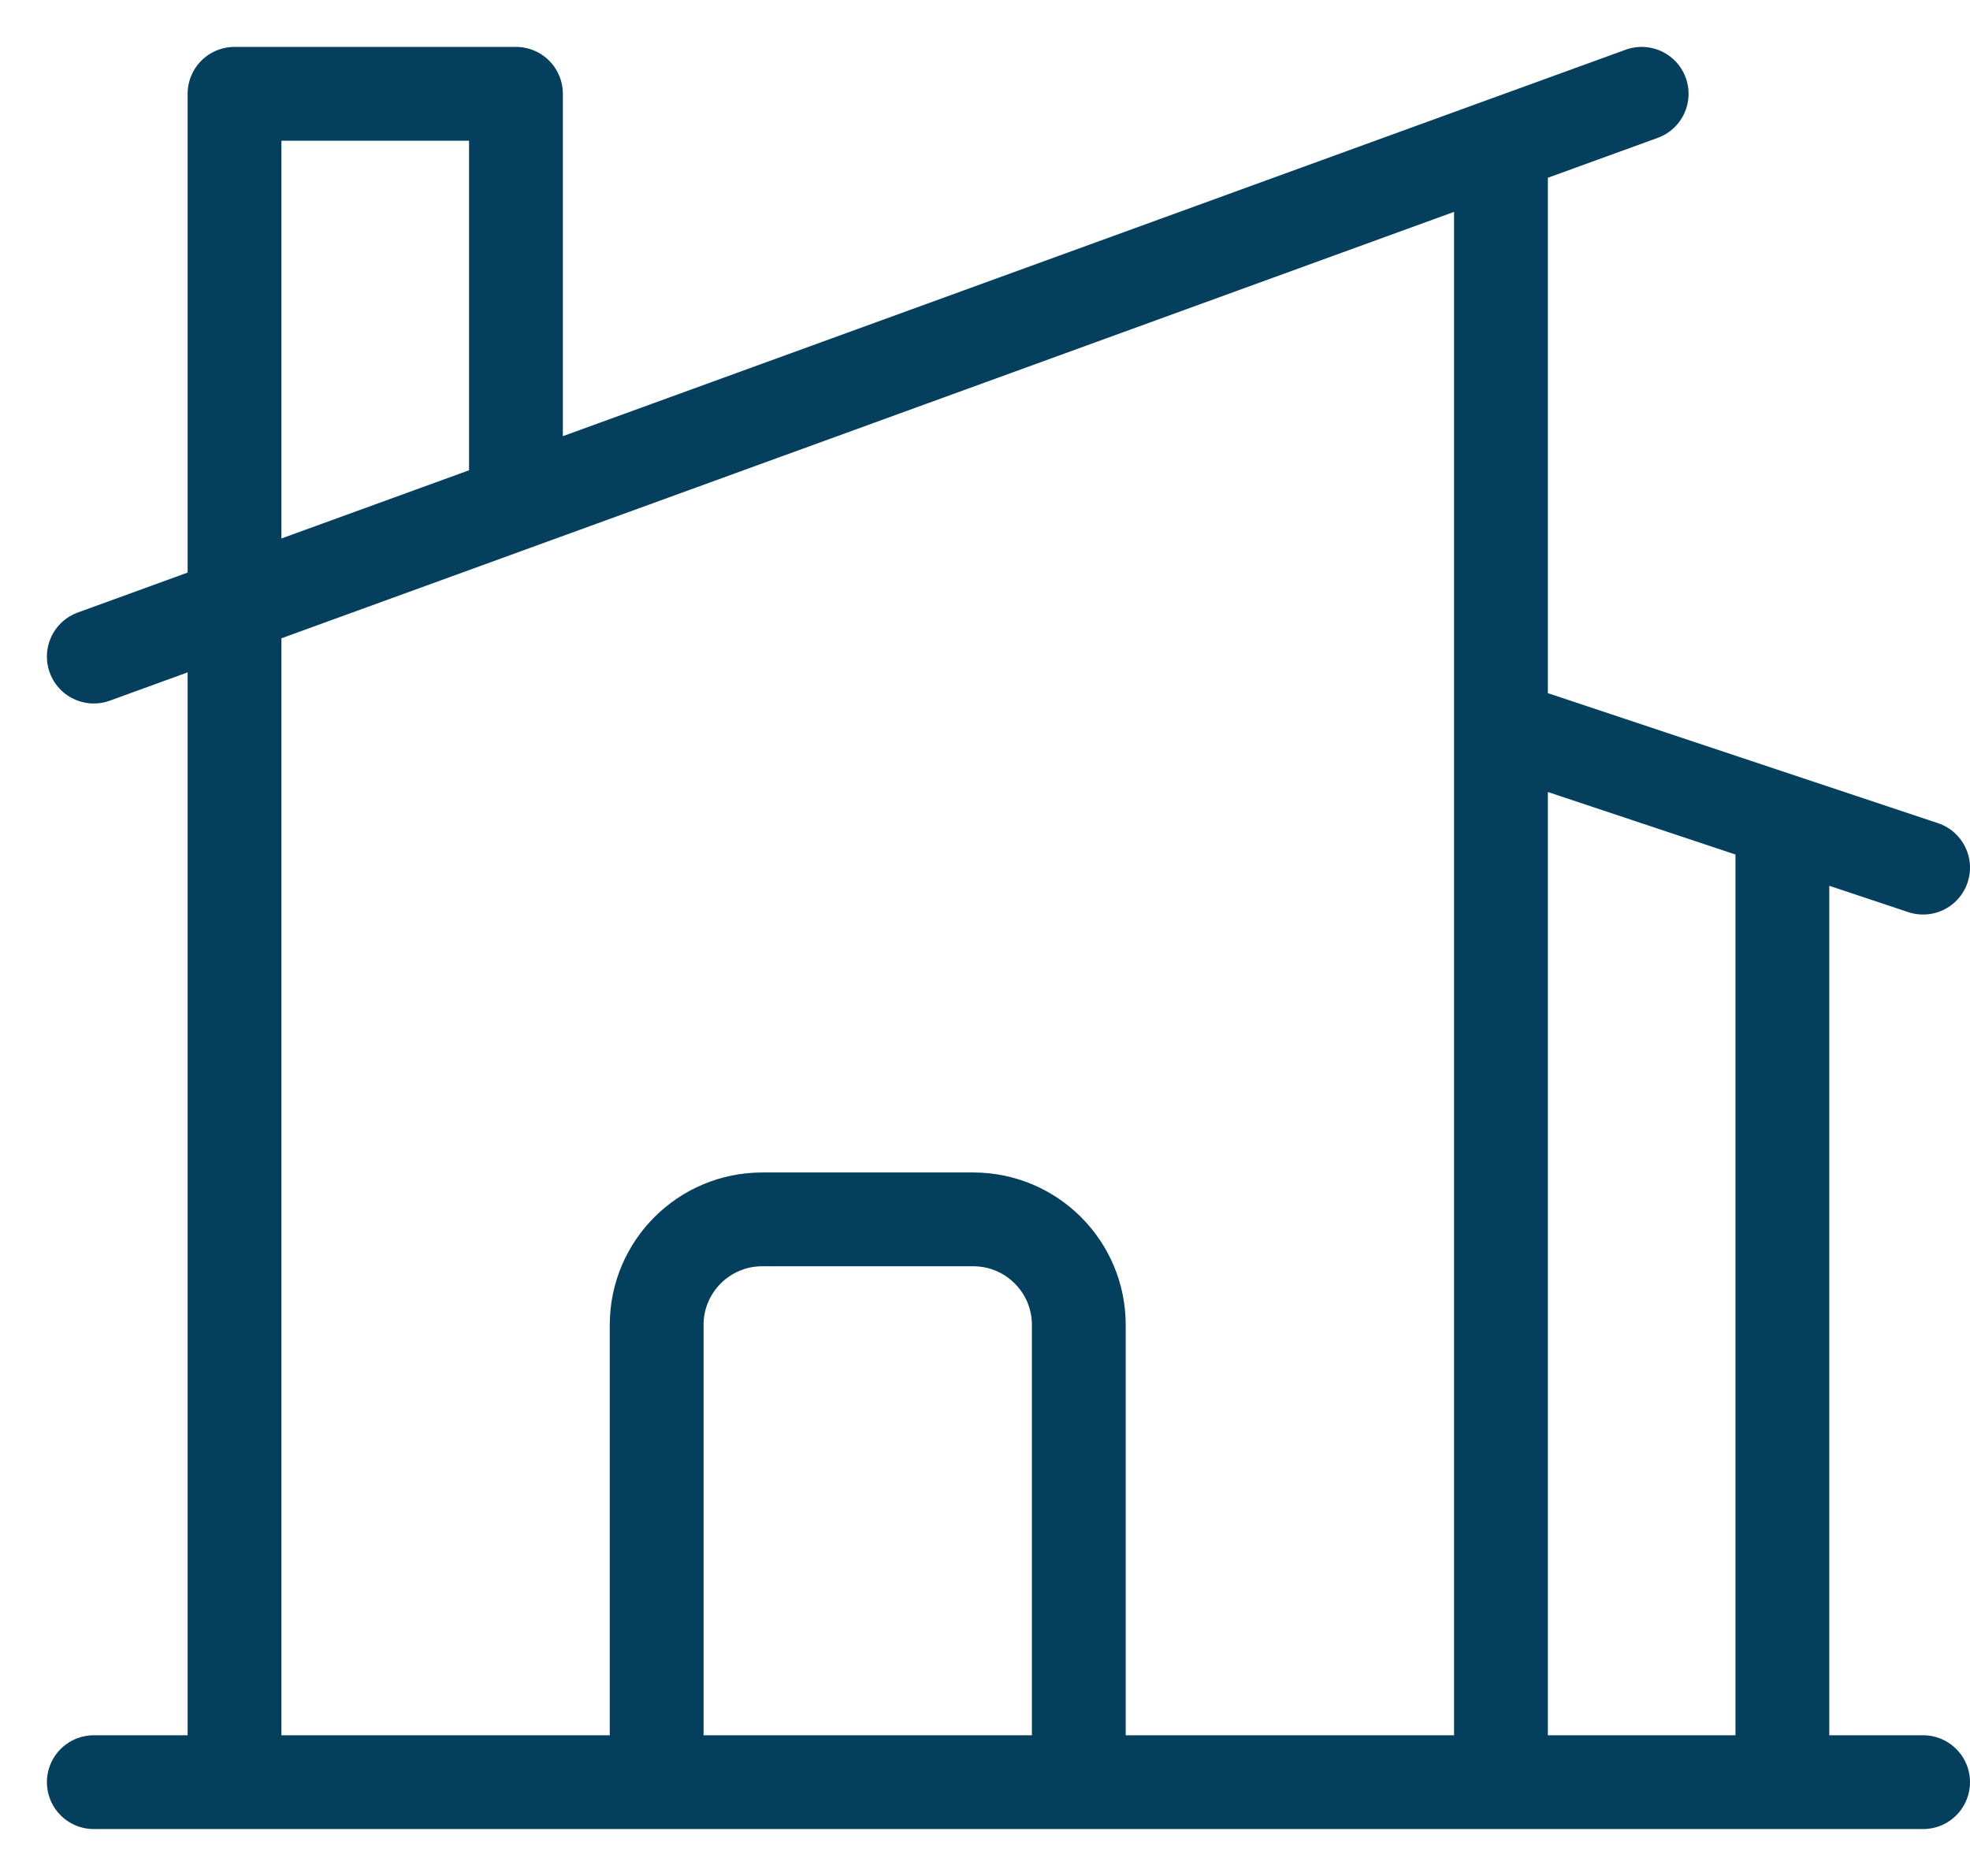 <svg width="21" height="20" viewBox="0 0 21 20" fill="none" xmlns="http://www.w3.org/2000/svg">
    <path
        d="M7 19V14.125C7 13.504 7.504 13 8.125 13H10.375C10.996 13 11.5 13.504 11.5 14.125V19M11.5 19H16V1.545M11.5 19H19V8.75M16 1.545L17.5 1M16 1.545L5.5 5.364M19 8.75L16 7.75M19 8.75L20.5 9.25M1 19H2.5M2.5 19H20.5M2.5 19V1H5.5V5.364M1 7L5.5 5.364"
        stroke="#04405E" stroke-linecap="round" stroke-linejoin="round" />
</svg>